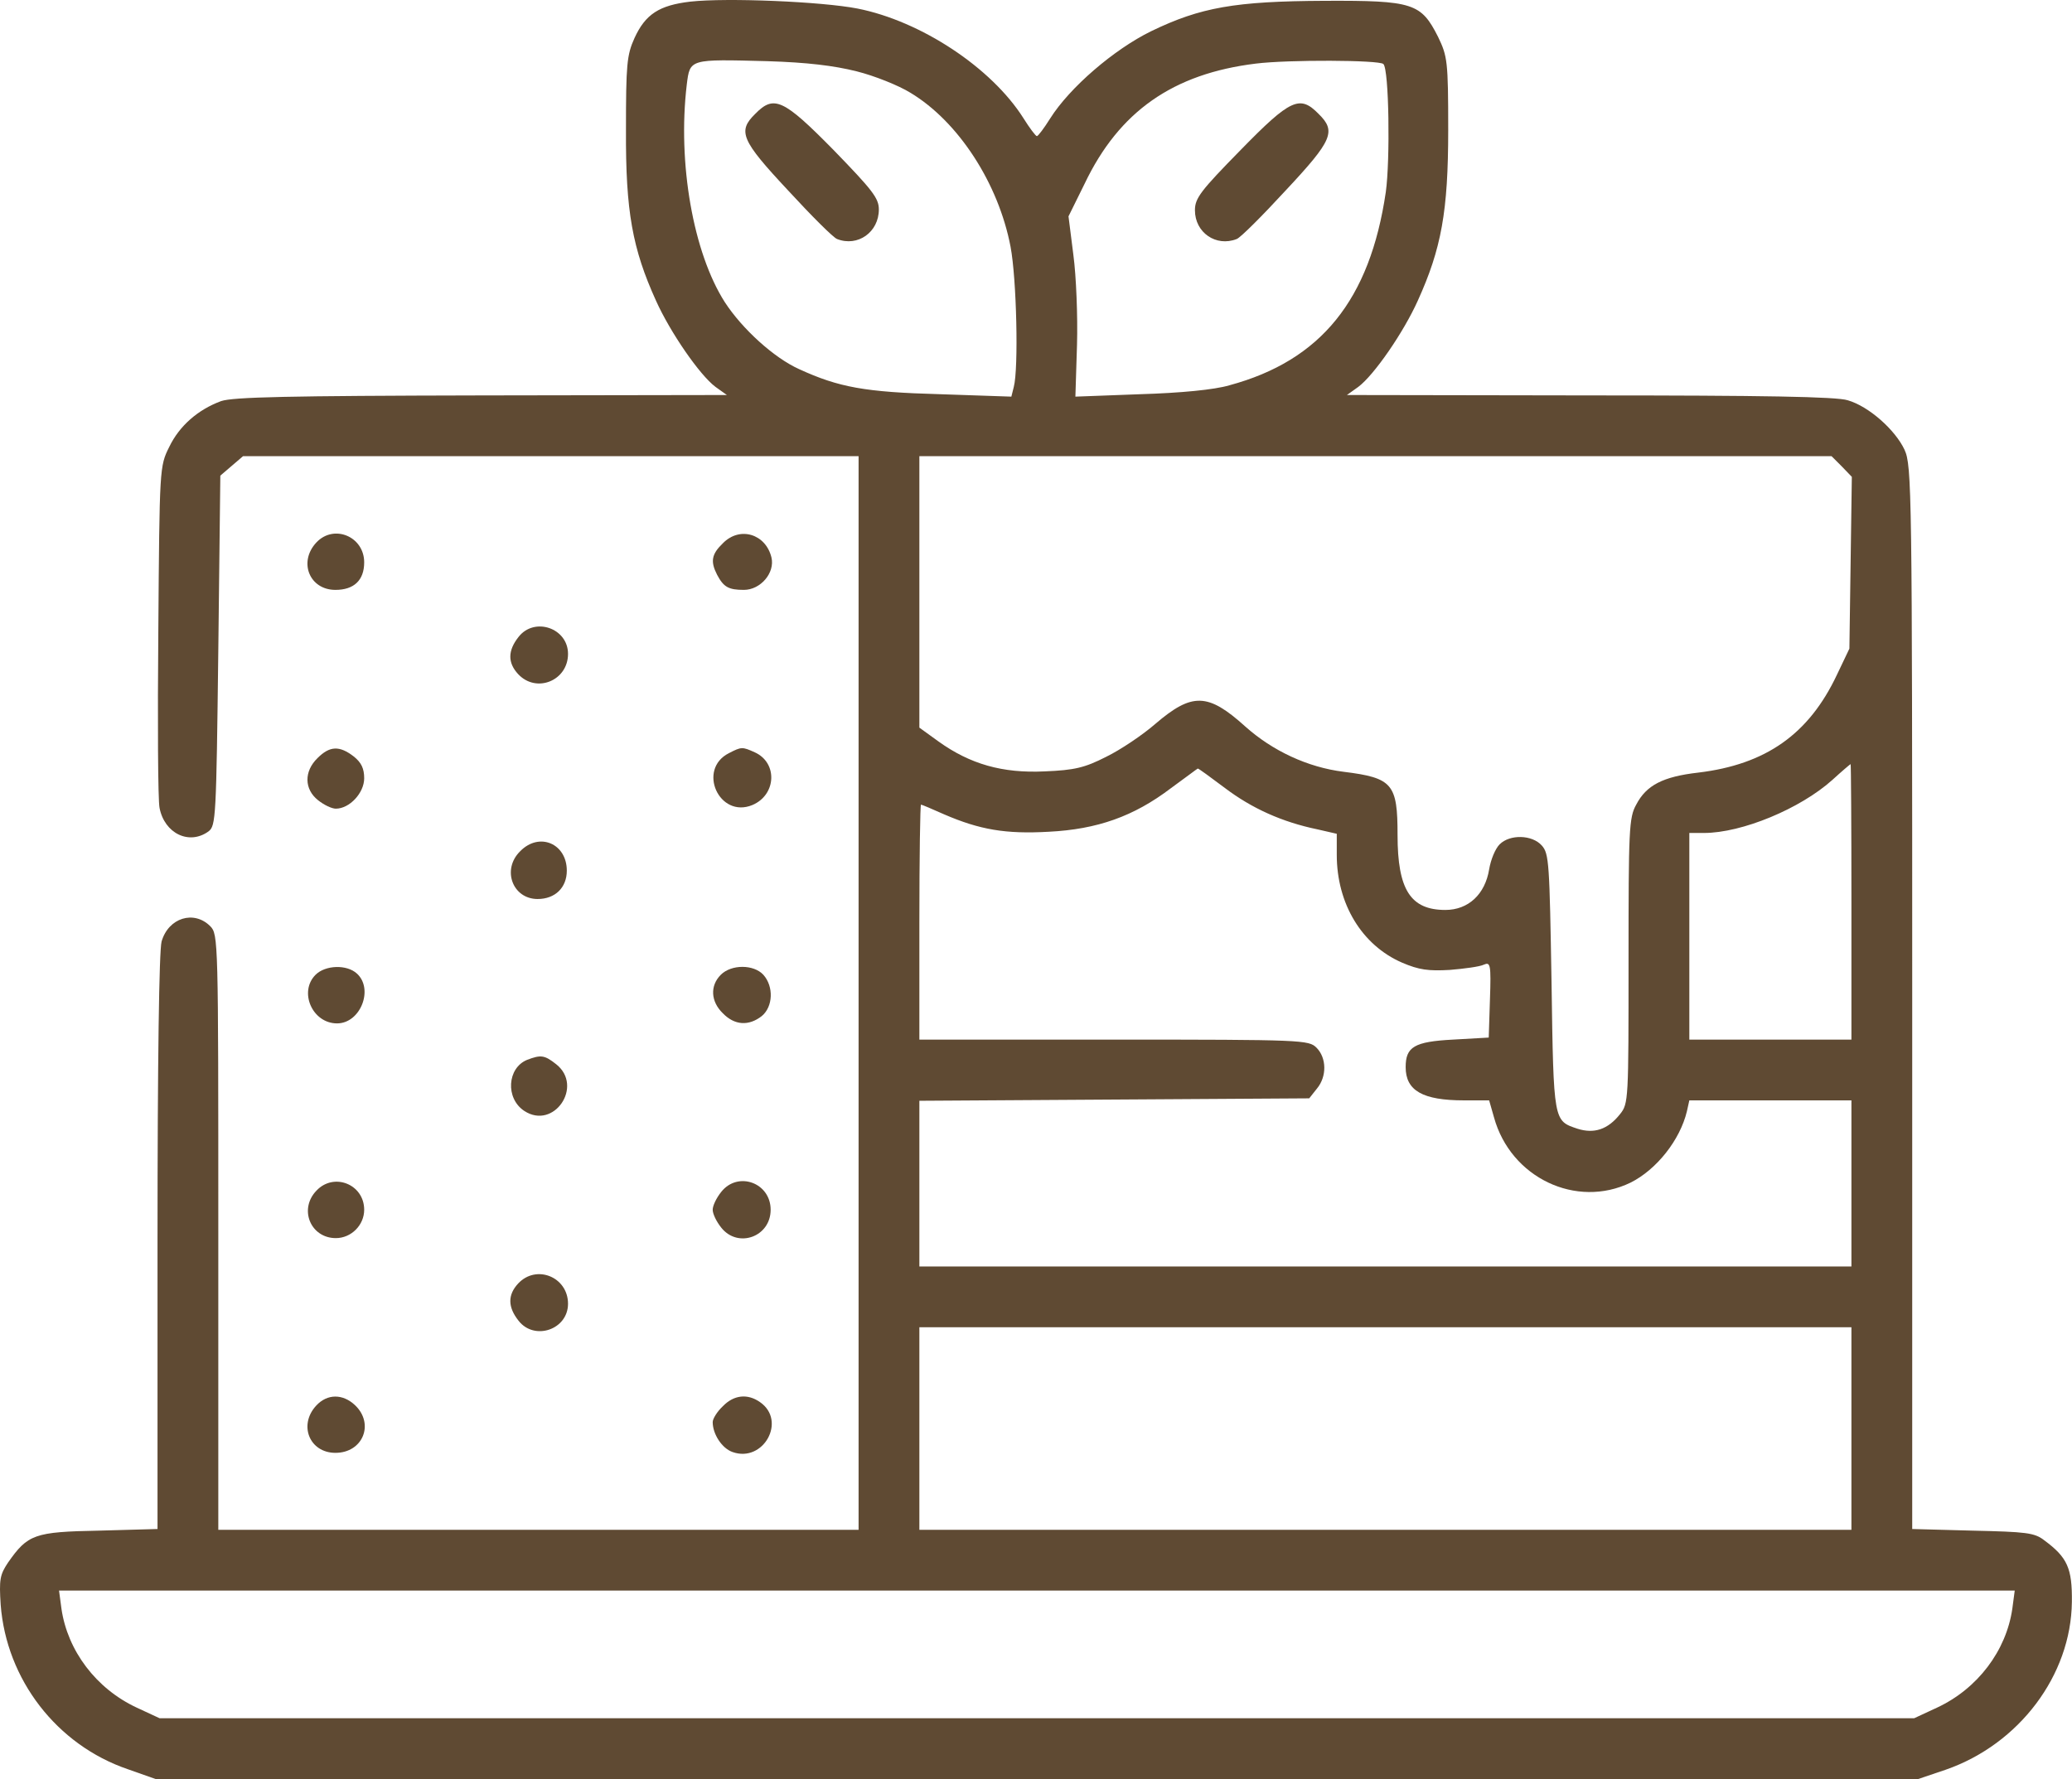 <?xml version="1.0" encoding="utf-8"?>
<!-- Generator: Adobe Illustrator 24.0.1, SVG Export Plug-In . SVG Version: 6.00 Build 0)  -->
<svg version="1.1" id="Capa_1" xmlns="http://www.w3.org/2000/svg" xmlns:xlink="http://www.w3.org/1999/xlink" x="0px" y="0px"
	 viewBox="0 0 511.3 439.1" style="enable-background:new 0 0 511.3 439.1;" xml:space="preserve">
<style type="text/css">
	.st0{fill:#5F4A33;}
</style>
<g transform="translate(0,512) scale(0.1,-0.1)">
	<path class="st0" d="M1703.7,5116c-77-9-111-31-138-90c-19-42-21-66-21-227c-1-201,16-293,74-421c35-78,108-184,147-213l28-20
		l-605-1c-479-1-613-4-643-14c-57-21-103-61-128-113c-24-48-24-51-27-453c-2-222-1-419,3-438c12-63,73-93,121-58c18,14,19,33,24,446
		l5,432l28,24l28,24h760h759V2669V1344h-790h-790v735c0,722,0,735-20,755c-40,40-103,21-120-38c-6-24-10-286-10-744v-706l-144-4
		c-160-3-176-9-225-79c-20-30-22-42-18-104c14-184,138-346,314-406l68-24h2175h2175l68,23c181,63,309,233,311,414
		c1,83-11,110-68,152c-24,19-45,21-177,24l-149,4v1311c0,1253-1,1314-19,1353c-23,49-88,107-140,122c-27,9-212,12-637,12l-599,1
		l28,20c39,29,112,135,147,213c58,128,75,220,75,421c0,171-2,182-25,230c-42,83-61,90-280,89c-221-1-306-16-428-75
		c-92-45-201-139-249-215c-15-24-30-44-33-44s-18,20-33,44c-79,125-253,240-410,271C2027.7,5116,1794.7,5126,1703.7,5116z
		 M2113.7,4944c44-11,104-35,133-53c118-71,217-223,247-380c15-79,20-301,8-346l-6-24l-176,6c-185,5-250,17-348,62
		c-62,28-140,99-183,165c-78,122-117,343-94,537c8,64,6,63,199,58C1991.7,4966,2057.7,4958,2113.7,4944z M3413.7,4962
		c14-13,17-237,6-316c-39-266-160-416-386-477c-37-11-120-19-220-22l-160-6l4,128c2,70-2,170-9,222l-12,95l40,81
		c85,178,218,271,422,296C3178.7,4973,3403.7,4972,3413.7,4962z M4544.7,3969l25-26l-3-212l-3-212l-31-65c-69-146-175-221-342-241
		c-87-10-128-31-153-79c-18-32-19-62-19-386c0-343,0-352-21-378c-30-38-64-49-105-36c-59,20-59,15-64,360c-5,295-6,319-24,339
		c-24,27-79,28-104,3c-11-11-22-38-26-62c-10-61-51-100-108-100c-86,0-118,50-118,185c0,126-12,141-133,156c-89,11-176,52-243,112
		c-92,83-131,84-222,6c-31-27-86-64-121-81c-53-27-78-33-152-36c-104-5-184,18-262,74l-47,34v335v335h1125h1126L4544.7,3969z
		 M4568.7,2894v-340h-200h-200v255v255h36c94,0,238,60,317,131c23,21,43,38,45,39C4567.7,3234,4568.7,3081,4568.7,2894z
		 M3022.7,3175c66-50,141-84,228-102l48-11v-52c0-121,62-223,161-266c42-18,65-21,118-18c36,3,74,8,84,13c16,7,18,1,15-86l-3-94
		l-88-5c-96-5-117-18-117-68c0-58,42-82,144-82h62l12-42c41-149,203-226,337-161c64,32,122,105,139,176l6,27h200h200v-205v-205
		h-1150h-1150v205v204l481,3l481,3l19,24c25,30,24,76-1,101c-19,19-33,20-500,20h-480v290c0,160,2,290,4,290s28-11,57-24
		c88-38,152-49,258-43c120,6,210,38,301,107c36,26,66,49,67,49C2956.7,3224,2986.7,3202,3022.7,3175z M4568.7,1594v-250h-1150h-1150
		v250v250h1150h1150V1594z M4965.7,1149c-15-103-85-197-186-244l-56-26h-2165h-2165l-56,26c-101,47-171,141-186,244l-6,45h2413h2413
		L4965.7,1149z"/>
	<path class="st0" d="M1863.7,4839c-44-43-35-65,81-189c58-63,112-117,121-120c51-20,103,17,103,73c0,28-16,48-112,147
		C1932.7,4876,1909.7,4886,1863.7,4839z"/>
	<path class="st0" d="M3061.7,4750c-99-101-113-119-113-149c0-55,52-91,103-71c9,3,63,57,121,120c116,124,125,146,81,189
		C3207.7,4886,3184.7,4876,3061.7,4750z"/>
	<path class="st0" d="M780.7,3781c-45-48-17-117,47-117c46,0,71,24,71,68C898.7,3796,823.7,3827,780.7,3781z"/>
	<path class="st0" d="M1783.7,3779c-28-27-31-45-14-78c16-30,28-37,66-37c41,0,77,42,68,80C1889.7,3802,1825.7,3822,1783.7,3779z"/>
	<path class="st0" d="M1279.7,3548c-27-34-27-64-1-92c45-48,123-16,123,50C1401.7,3570,1318.7,3598,1279.7,3548z"/>
	<path class="st0" d="M783.7,3249c-34-33-33-77,1-104c15-12,34-21,44-21c34,0,70,39,70,75c0,24-7,39-26,54
		C837.7,3280,813.7,3279,783.7,3249z"/>
	<path class="st0" d="M1798.7,3261c-79-40-24-162,58-128c59,25,63,104,6,130C1831.7,3277,1829.7,3277,1798.7,3261z"/>
	<path class="st0" d="M1283.7,3019c-46-45-19-118,43-118c43,0,72,28,72,70C1398.7,3038,1330.7,3067,1283.7,3019z"/>
	<path class="st0" d="M778.7,2714c-42-42-8-120,53-120c58,0,91,85,49,123C855.7,2740,802.7,2738,778.7,2714z"/>
	<path class="st0" d="M1778.7,2714c-27-27-25-66,5-95c29-30,64-32,96-7c28,23,30,73,4,102C1859.7,2740,1804.7,2740,1778.7,2714z"/>
	<path class="st0" d="M1300.7,2504c-49-20-54-95-7-126c73-48,147,61,79,115C1343.7,2516,1334.7,2517,1300.7,2504z"/>
	<path class="st0" d="M780.7,2181c-44-46-14-117,48-117c38,0,70,32,70,70C898.7,2197,823.7,2227,780.7,2181z"/>
	<path class="st0" d="M1779.7,2178c-12-15-21-34-21-44s9-29,21-44c41-52,122-23,122,44S1820.7,2230,1779.7,2178z"/>
	<path class="st0" d="M1278.7,1952c-26-28-26-58,1-92c39-50,122-22,122,42C1401.7,1968,1323.7,2000,1278.7,1952z"/>
	<path class="st0" d="M780.7,1651c-45-48-17-117,47-117c68,0,97,72,48,118C845.7,1680,807.7,1680,780.7,1651z"/>
	<path class="st0" d="M1783.7,1649c-14-13-25-31-25-39c0-30,23-65,49-74c76-27,134,77,68,123C1844.7,1681,1810.7,1677,1783.7,1649z"
		/>
</g>
</svg>
